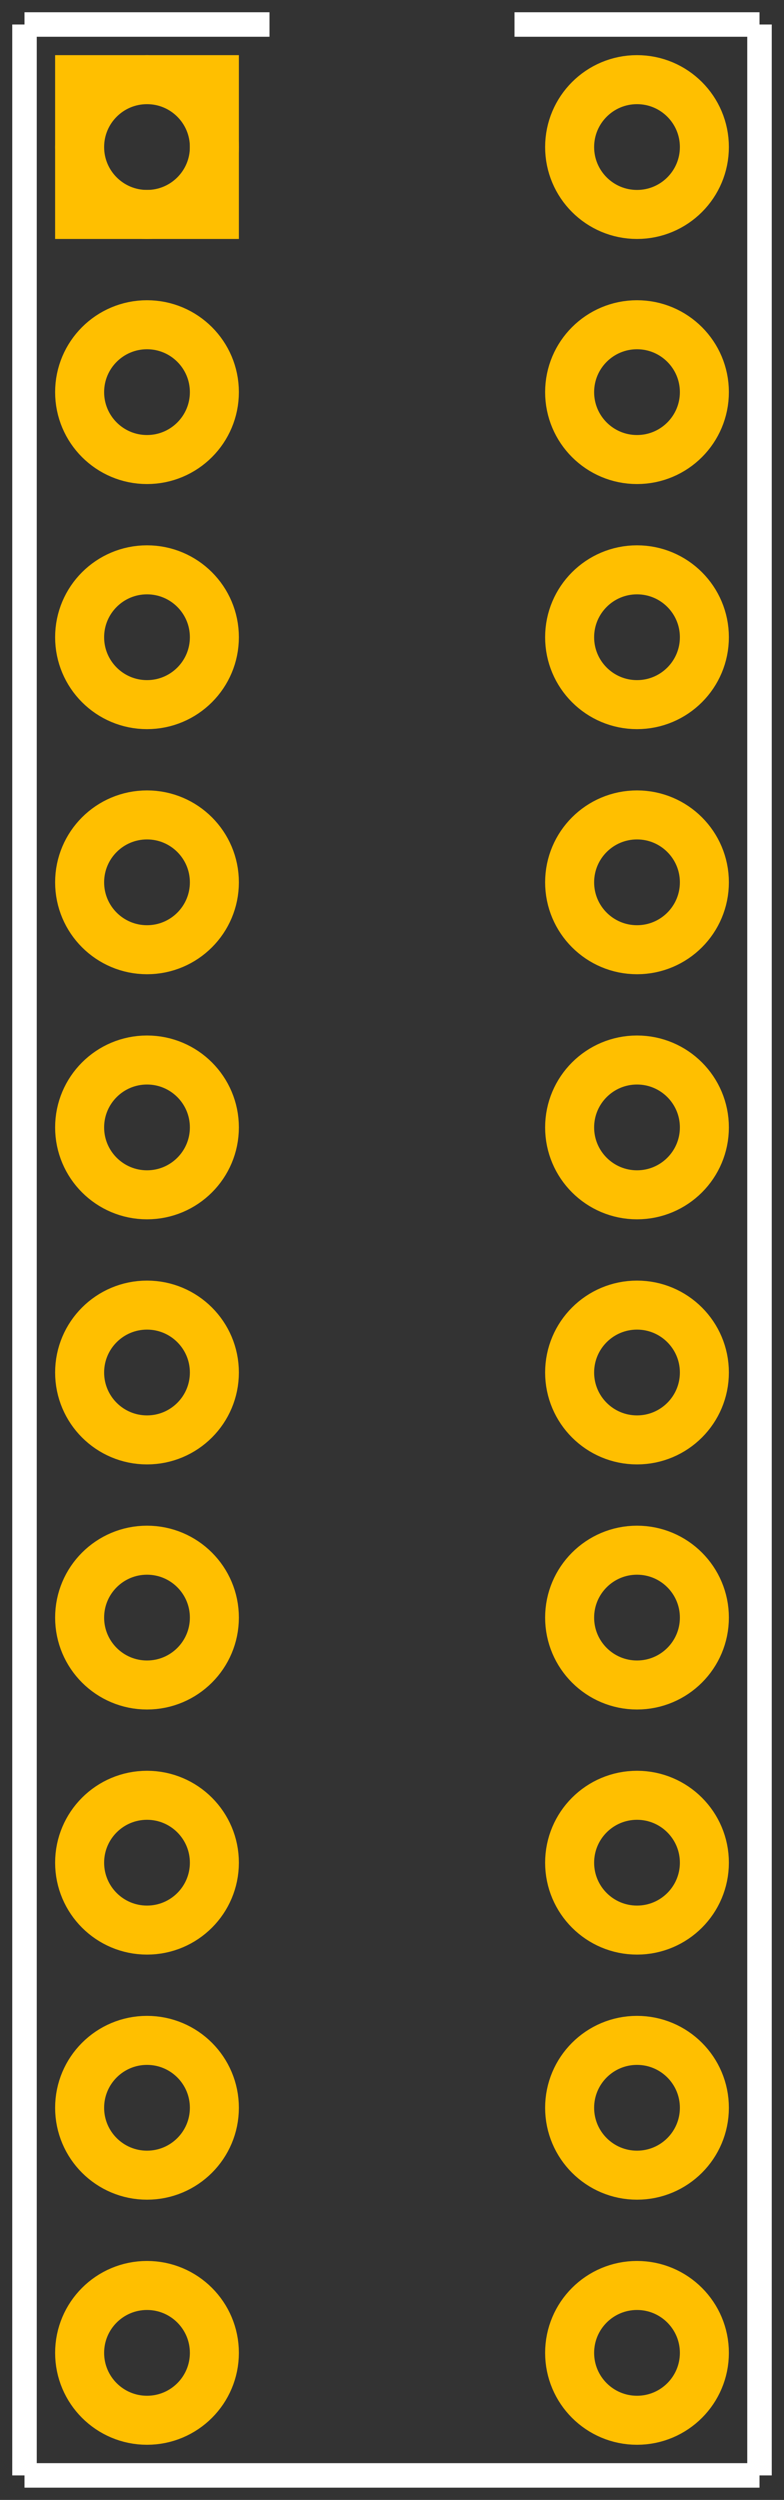 <?xml version="1.0" encoding="UTF-8"?><svg baseProfile="tiny" height="1.02in" version="1.2" viewBox="0 0 320.0 1020" width="0.32in" xmlns="http://www.w3.org/2000/svg">
 <rect x="0" y="0" width="320.0" height="1020" fill="#333333" stroke="none"/>
 <desc>Fritzing footprint SVG</desc>
 <g id="silkscreen">
  <line stroke="white" stroke-width="10" x1="10" x2="10" y1="10" y2="1010"/>
  <line stroke="white" stroke-width="10" x1="10" x2="310.0" y1="1010" y2="1010"/>
  <line stroke="white" stroke-width="10" x1="310.0" x2="310.0" y1="1010" y2="10"/>
  <line stroke="white" stroke-width="10" x1="10" x2="110.0" y1="10" y2="10"/>
  <line stroke="white" stroke-width="10" x1="210.0" x2="310.0" y1="10" y2="10"/>
 </g>
 <g id="copper1"><g id="copper0">
  <rect fill="none" height="55" stroke="rgb(255, 191, 0)" stroke-width="20" width="55" x="32.5" y="32.5"/>
   <circle cx="60" cy="60" fill="none" id="connector0pin" r="27.5" stroke="rgb(255, 191, 0)" stroke-width="20"/>
   <circle cx="260.0" cy="60" fill="none" id="connector19pin" r="27.5" stroke="rgb(255, 191, 0)" stroke-width="20"/>
   <circle cx="60" cy="160" fill="none" id="connector1pin" r="27.5" stroke="rgb(255, 191, 0)" stroke-width="20"/>
   <circle cx="260.0" cy="160" fill="none" id="connector18pin" r="27.5" stroke="rgb(255, 191, 0)" stroke-width="20"/>
   <circle cx="60" cy="260" fill="none" id="connector2pin" r="27.5" stroke="rgb(255, 191, 0)" stroke-width="20"/>
   <circle cx="260.0" cy="260" fill="none" id="connector17pin" r="27.5" stroke="rgb(255, 191, 0)" stroke-width="20"/>
   <circle cx="60" cy="360" fill="none" id="connector3pin" r="27.5" stroke="rgb(255, 191, 0)" stroke-width="20"/>
   <circle cx="260.0" cy="360" fill="none" id="connector16pin" r="27.5" stroke="rgb(255, 191, 0)" stroke-width="20"/>
   <circle cx="60" cy="460" fill="none" id="connector4pin" r="27.5" stroke="rgb(255, 191, 0)" stroke-width="20"/>
   <circle cx="260.0" cy="460" fill="none" id="connector15pin" r="27.5" stroke="rgb(255, 191, 0)" stroke-width="20"/>
   <circle cx="60" cy="560" fill="none" id="connector5pin" r="27.5" stroke="rgb(255, 191, 0)" stroke-width="20"/>
   <circle cx="260.0" cy="560" fill="none" id="connector14pin" r="27.5" stroke="rgb(255, 191, 0)" stroke-width="20"/>
   <circle cx="60" cy="660" fill="none" id="connector6pin" r="27.5" stroke="rgb(255, 191, 0)" stroke-width="20"/>
   <circle cx="260.0" cy="660" fill="none" id="connector13pin" r="27.5" stroke="rgb(255, 191, 0)" stroke-width="20"/>
   <circle cx="60" cy="760" fill="none" id="connector7pin" r="27.5" stroke="rgb(255, 191, 0)" stroke-width="20"/>
   <circle cx="260.0" cy="760" fill="none" id="connector12pin" r="27.5" stroke="rgb(255, 191, 0)" stroke-width="20"/>
   <circle cx="60" cy="860" fill="none" id="connector8pin" r="27.5" stroke="rgb(255, 191, 0)" stroke-width="20"/>
   <circle cx="260.0" cy="860" fill="none" id="connector11pin" r="27.5" stroke="rgb(255, 191, 0)" stroke-width="20"/>
   <circle cx="60" cy="960" fill="none" id="connector9pin" r="27.5" stroke="rgb(255, 191, 0)" stroke-width="20"/>
   <circle cx="260.0" cy="960" fill="none" id="connector10pin" r="27.5" stroke="rgb(255, 191, 0)" stroke-width="20"/>
 </g></g>
 <g id="keepout"/>
 <g id="soldermask"/>
 <g id="outline"/>
</svg>